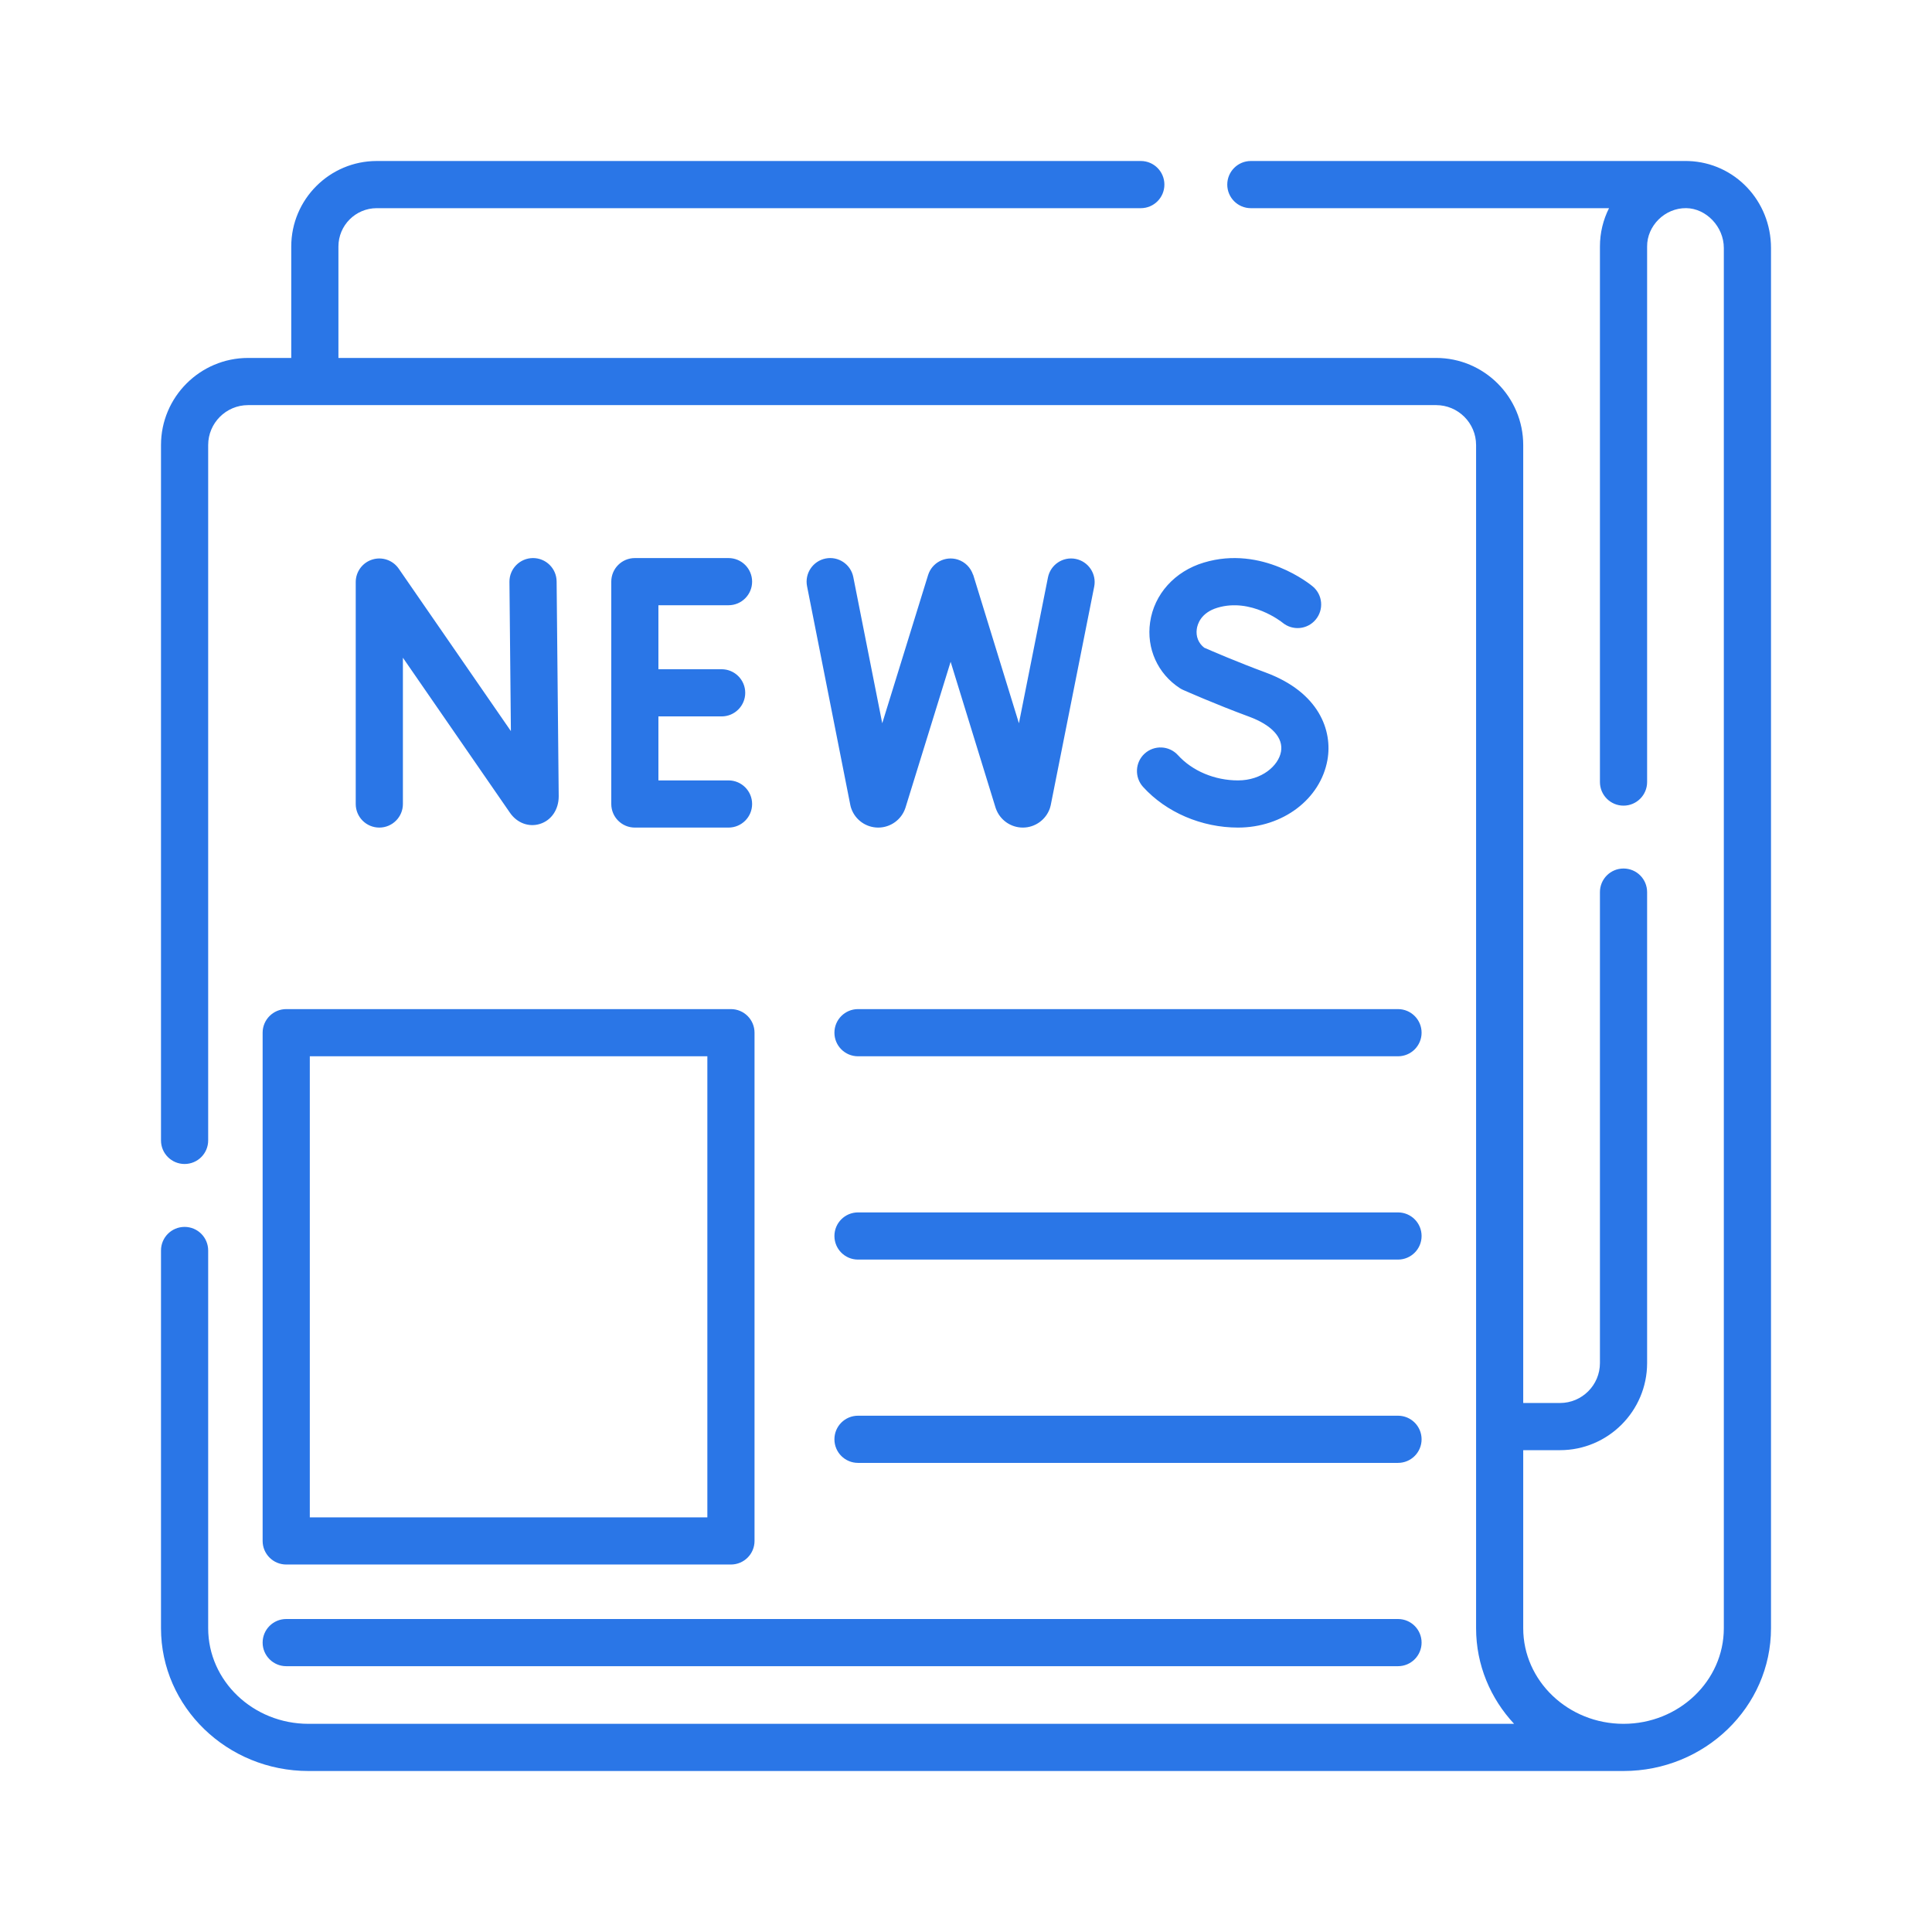 <svg width="48" height="48" viewBox="0 0 48 48" fill="none" xmlns="http://www.w3.org/2000/svg">
<path fill-rule="evenodd" clip-rule="evenodd" d="M41.875 4C41.888 4 41.939 4.001 41.952 4.001C43.1 4.042 44 4.991 44 6.162V40.453C44 42.409 42.356 44 40.336 44H40.336H40.336H7.664C5.644 44 4 42.409 4 40.453V31.068C4 30.744 4.262 30.482 4.586 30.482C4.91 30.482 5.172 30.744 5.172 31.068V40.453C5.172 41.763 6.29 42.828 7.664 42.828H37.617C37.031 42.199 36.673 41.366 36.673 40.453V11.057C36.673 10.51 36.227 10.065 35.68 10.065H6.164C5.617 10.065 5.172 10.51 5.172 11.057V28.334C5.172 28.657 4.91 28.919 4.586 28.919C4.262 28.919 4 28.657 4 28.334V11.057C4 9.864 4.971 8.893 6.164 8.893H7.236V6.125C7.236 4.953 8.189 4 9.36 4H28.343C28.667 4 28.929 4.262 28.929 4.586C28.929 4.91 28.667 5.172 28.343 5.172H9.36C8.835 5.172 8.408 5.599 8.408 6.125V8.893H35.68C36.873 8.893 37.844 9.864 37.844 11.057V34.857H38.758C39.305 34.857 39.75 34.412 39.75 33.865V22.164C39.75 21.84 40.012 21.578 40.336 21.578C40.66 21.578 40.922 21.84 40.922 22.164V33.865C40.922 35.058 39.951 36.029 38.758 36.029H37.844V40.453C37.844 41.763 38.962 42.828 40.336 42.828H40.336H40.336C41.71 42.828 42.828 41.763 42.828 40.453V6.162C42.828 5.629 42.387 5.177 41.893 5.171C41.363 5.165 40.918 5.61 40.922 6.125V19.43C40.922 19.753 40.66 20.016 40.336 20.016C40.012 20.016 39.75 19.753 39.75 19.43V6.125C39.75 5.782 39.831 5.459 39.976 5.172H31.077C30.754 5.172 30.491 4.91 30.491 4.586C30.491 4.262 30.754 4 31.077 4H41.875ZM21.127 20.006C21.133 20.034 21.14 20.061 21.15 20.088C21.25 20.372 21.519 20.561 21.819 20.561H21.824C22.126 20.559 22.395 20.365 22.492 20.079L22.497 20.064L23.618 16.442L24.734 20.065C24.737 20.073 24.739 20.081 24.742 20.088C24.843 20.372 25.112 20.561 25.412 20.561H25.417C25.719 20.559 25.987 20.365 26.085 20.079C26.093 20.055 26.099 20.03 26.105 20.005L27.185 14.575C27.248 14.258 27.042 13.95 26.725 13.886C26.408 13.823 26.099 14.029 26.036 14.347L25.315 17.969L24.178 14.278L24.175 14.279C24.117 14.105 23.98 13.96 23.791 13.901C23.482 13.806 23.154 13.979 23.058 14.288L21.919 17.969L21.2 14.337C21.137 14.02 20.829 13.813 20.512 13.876C20.195 13.939 19.988 14.247 20.051 14.565L21.127 20.006ZM10.01 19.975C10.01 20.299 9.747 20.561 9.424 20.561C9.1 20.561 8.838 20.299 8.838 19.975V14.461C8.838 14.205 9.005 13.978 9.249 13.902C9.494 13.825 9.76 13.917 9.906 14.128L12.693 18.164L12.657 14.456C12.654 14.133 12.914 13.868 13.238 13.865H13.243C13.564 13.865 13.826 14.123 13.829 14.445L13.881 19.783C13.881 20.114 13.698 20.382 13.415 20.47C13.139 20.557 12.846 20.448 12.67 20.193L10.01 16.341V19.975ZM21.317 25.071H34.733C35.057 25.071 35.319 25.334 35.319 25.657C35.319 25.981 35.057 26.243 34.733 26.243H21.317C20.993 26.243 20.731 25.981 20.731 25.657C20.731 25.334 20.993 25.071 21.317 25.071ZM21.317 30.122H34.733C35.057 30.122 35.319 30.384 35.319 30.708C35.319 31.032 35.057 31.294 34.733 31.294H21.317C20.993 31.294 20.731 31.032 20.731 30.708C20.731 30.384 20.993 30.122 21.317 30.122ZM34.733 35.173H21.317C20.993 35.173 20.731 35.435 20.731 35.759C20.731 36.083 20.993 36.345 21.317 36.345H34.733C35.057 36.345 35.319 36.083 35.319 35.759C35.319 35.435 35.057 35.173 34.733 35.173ZM34.733 41.396H7.111C6.788 41.396 6.525 41.133 6.525 40.81C6.525 40.486 6.788 40.224 7.111 40.224H34.733C35.057 40.224 35.319 40.486 35.319 40.81C35.319 41.133 35.057 41.396 34.733 41.396ZM7.111 38.87C6.788 38.87 6.525 38.608 6.525 38.284V25.657C6.525 25.334 6.788 25.071 7.111 25.071H18.16C18.484 25.071 18.746 25.334 18.746 25.657V38.284C18.746 38.608 18.484 38.87 18.16 38.87H7.111ZM17.574 26.243H7.697V37.698H17.574V26.243ZM15.772 20.561H18.1C18.424 20.561 18.686 20.299 18.686 19.975C18.686 19.652 18.424 19.389 18.1 19.389H16.358V17.799H17.928C18.252 17.799 18.515 17.537 18.515 17.213C18.515 16.889 18.252 16.627 17.928 16.627H16.358V15.037H18.1C18.424 15.037 18.686 14.774 18.686 14.451C18.686 14.127 18.424 13.865 18.1 13.865H15.772C15.449 13.865 15.187 14.127 15.187 14.451V19.975C15.187 20.299 15.449 20.561 15.772 20.561ZM32.98 18.881C32.806 19.855 31.872 20.561 30.758 20.561C29.855 20.561 28.973 20.183 28.399 19.55C28.182 19.31 28.2 18.939 28.439 18.722C28.679 18.505 29.05 18.523 29.267 18.763C29.623 19.155 30.18 19.389 30.758 19.389C31.347 19.389 31.763 19.026 31.826 18.675C31.888 18.331 31.599 18.014 31.035 17.806C30.181 17.491 29.424 17.154 29.392 17.14C29.364 17.127 29.337 17.113 29.311 17.096C28.763 16.738 28.48 16.112 28.574 15.46C28.674 14.763 29.185 14.194 29.909 13.977C31.364 13.538 32.565 14.528 32.615 14.57C32.863 14.778 32.895 15.148 32.686 15.396C32.479 15.643 32.111 15.675 31.863 15.469C31.845 15.454 31.082 14.847 30.247 15.099C29.834 15.223 29.751 15.509 29.734 15.627C29.707 15.812 29.776 15.982 29.919 16.092C30.099 16.171 30.745 16.45 31.441 16.707C32.774 17.199 33.11 18.152 32.98 18.881Z" fill="#2A76E7"/>
</svg>
